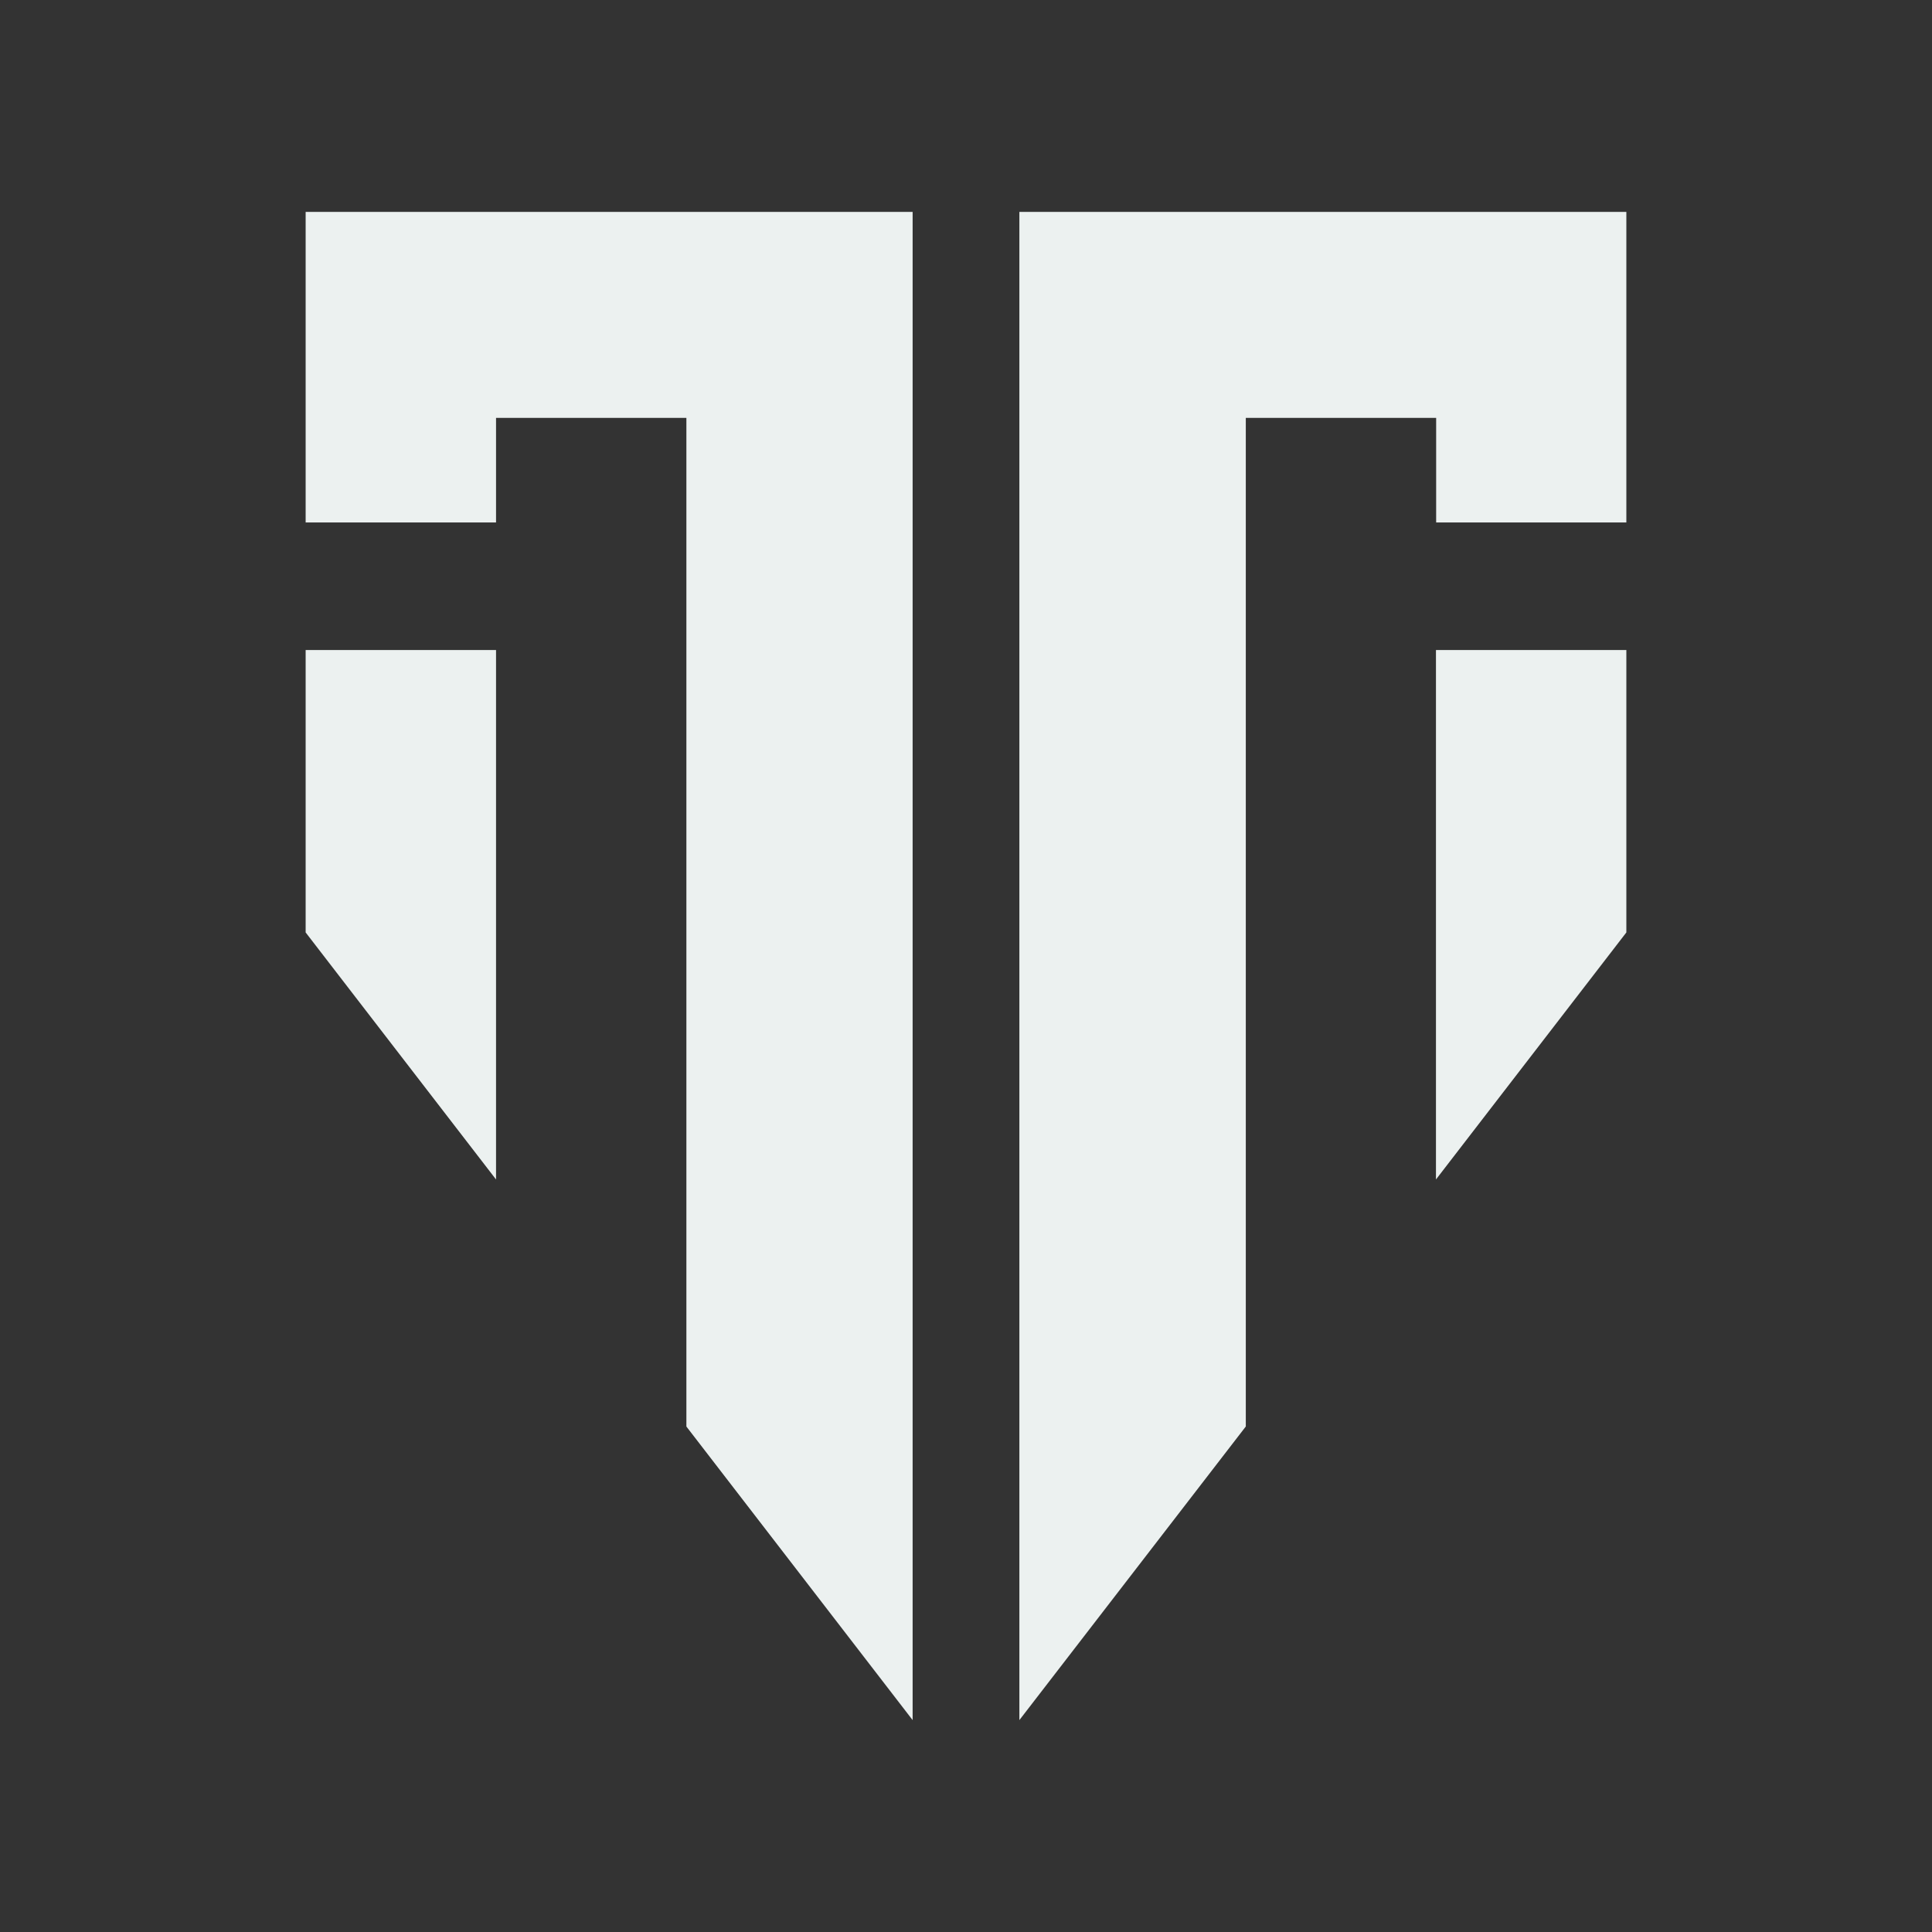 <svg width="40" height="40" viewBox="0 0 40 40" fill="none" xmlns="http://www.w3.org/2000/svg">
<rect x="0" y="0" width="40" height="40" fill="#333333" stroke="none"/>
<path fill-rule="evenodd" clip-rule="evenodd" d="M6.328 19.305L7.416 20.717L10.27 24.42V13.458H6.328V19.305Z" fill="#ECF1F0"/>
<path fill-rule="evenodd" clip-rule="evenodd" d="M18.895 4.387H6.328V10.817H10.27V8.652H14.211V29.535L18.895 35.613V4.387ZM21.105 35.613L25.793 29.534V8.652H29.734V10.817H33.672V4.387H21.105V35.613Z" fill="#ECF1F0"/>
<path fill-rule="evenodd" clip-rule="evenodd" d="M29.73 24.42L32.584 20.717L33.672 19.305V13.458H29.73V24.42Z" fill="#ECF1F0"/>
</svg>
